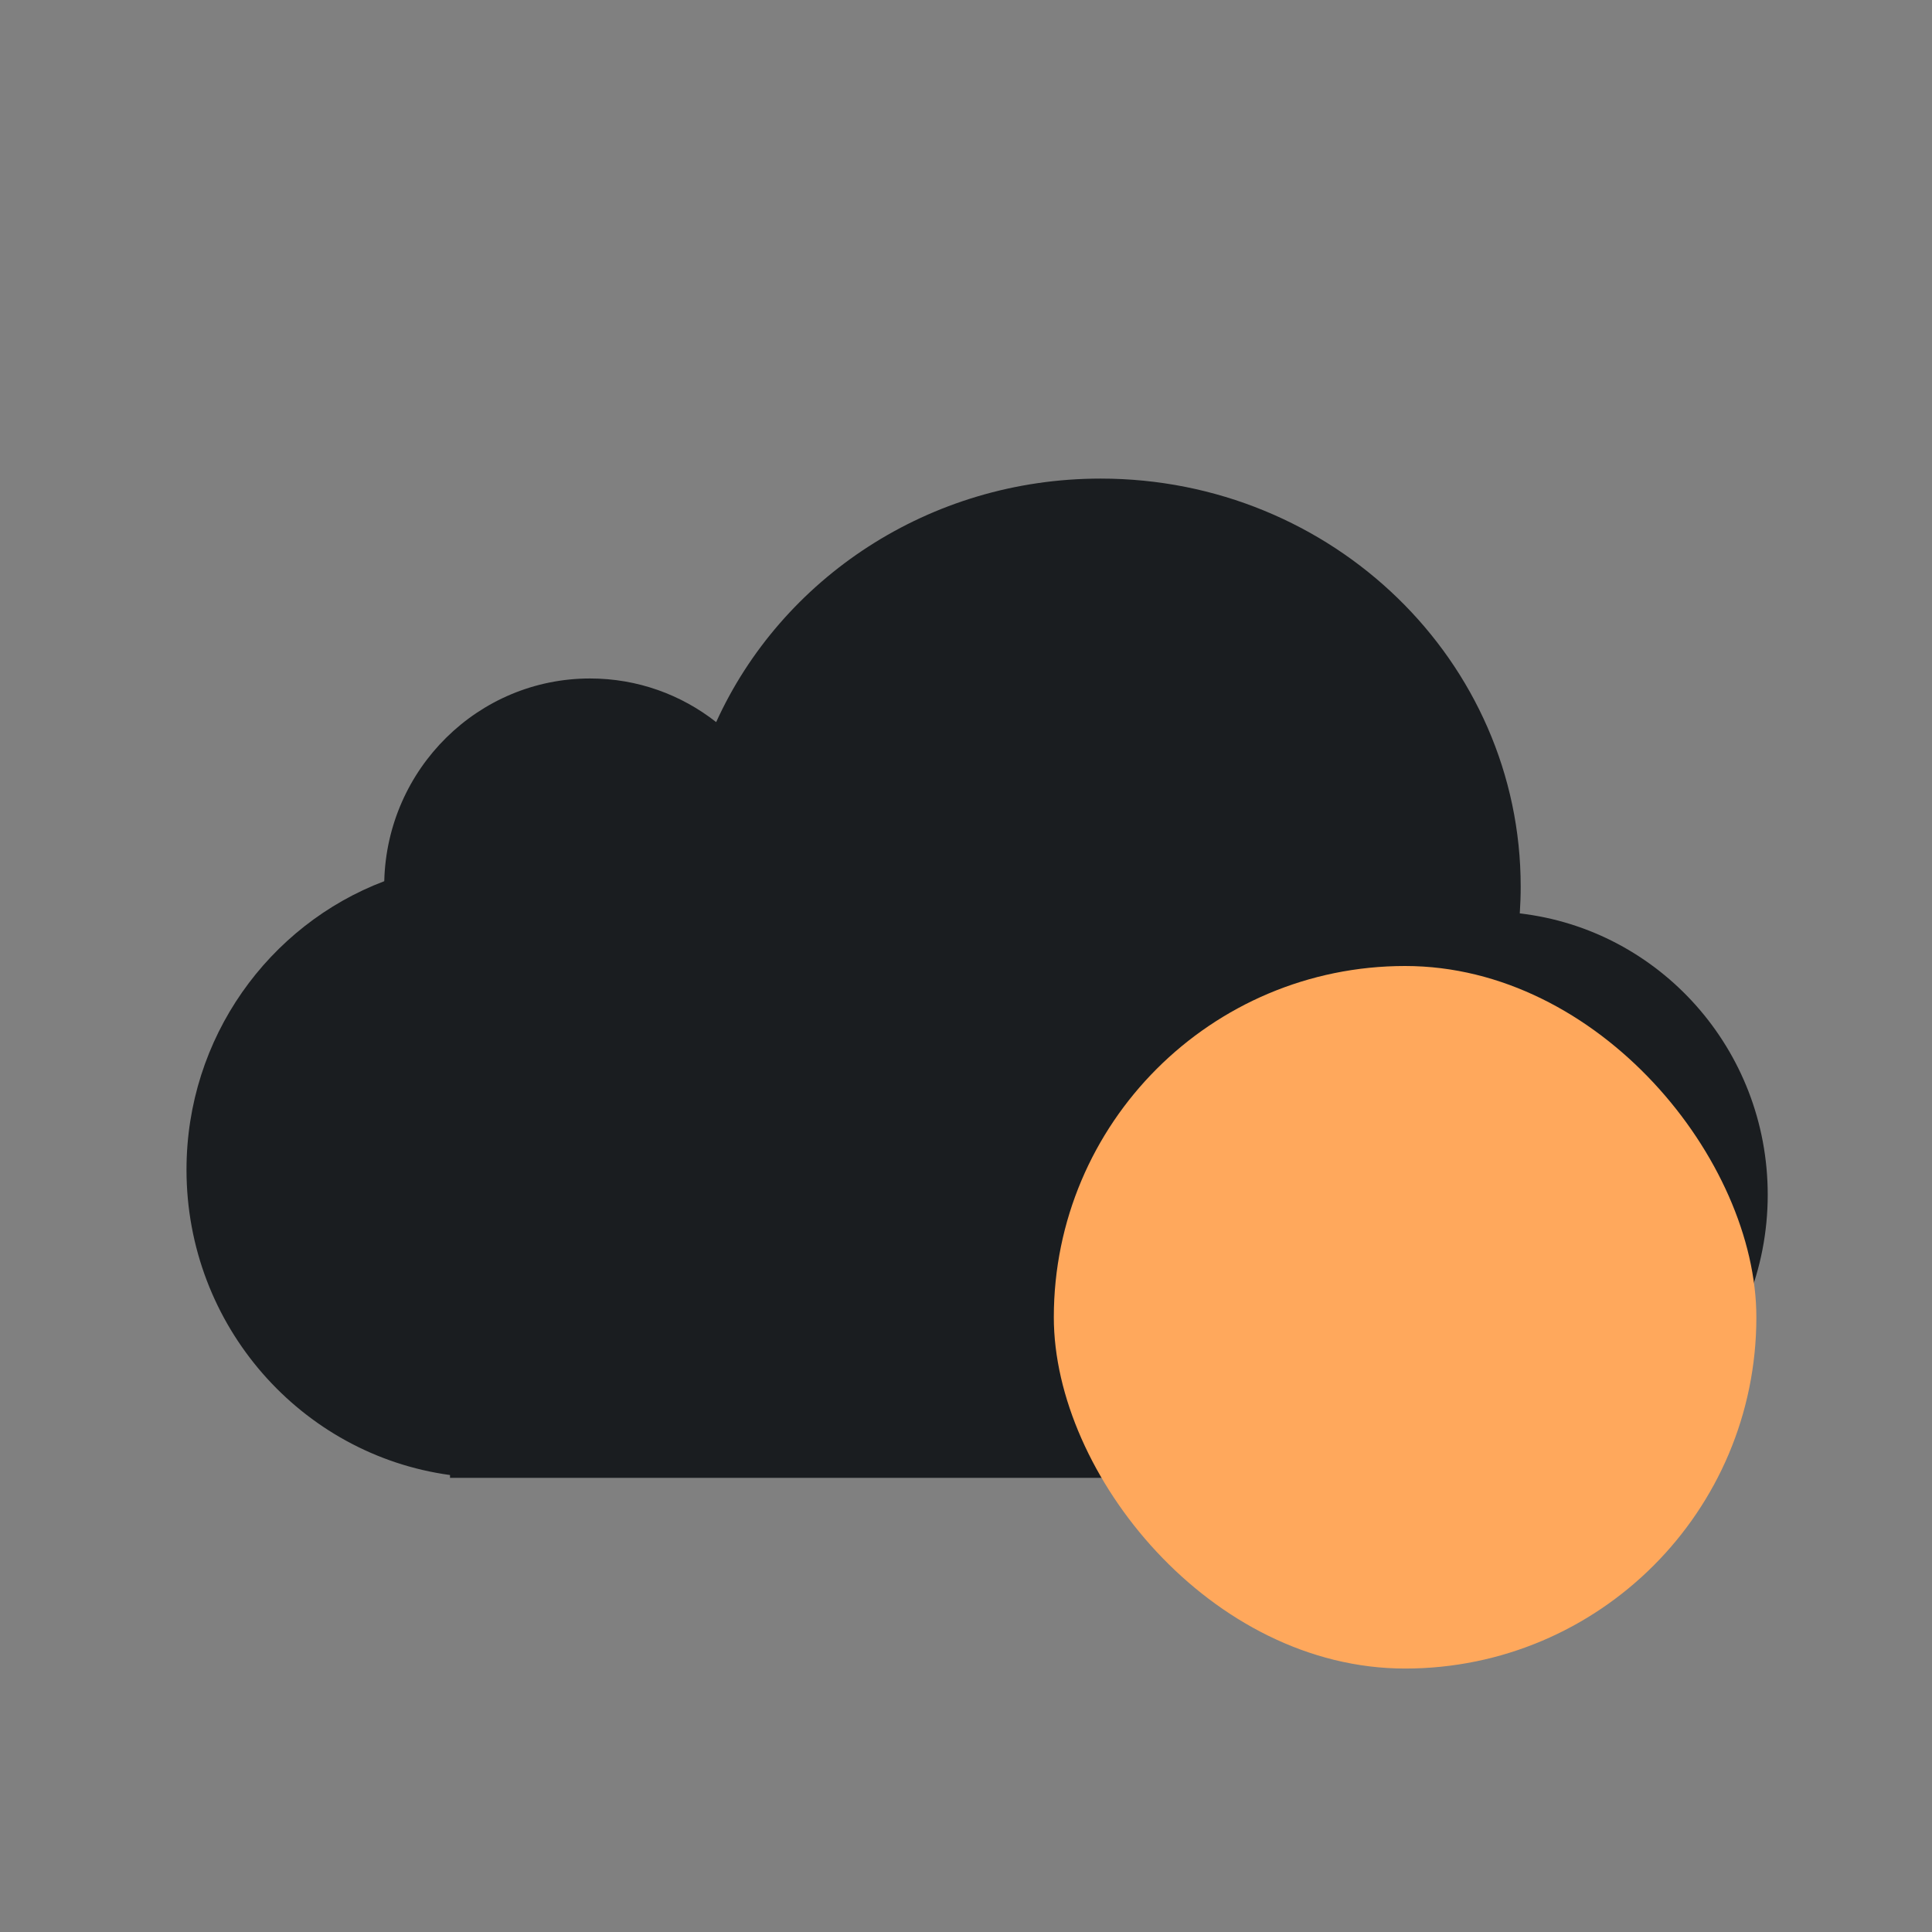<svg xmlns="http://www.w3.org/2000/svg" viewBox="0 0 22 22"><rect x="0" y="0" width="22" height="22" fill="#808080" stroke="none"/><g transform="translate(-421.71-525.79)"><path d="m440.21 540.29l-2.25 2.25-.75-.75-.75.75.75.75.75.75 3-3-.75-.75" fill="#fff" fill-rule="evenodd"/><path d="m391.84 540.91c-.421-.329-.949-.524-1.523-.524-1.351 0-2.451 1.084-2.485 2.435-1.395.526-2.388 1.88-2.388 3.466 0 1.874 1.385 3.423 3.182 3.667v.034h12.73v-.006c1.775-.104 3.182-1.584 3.182-3.395 0-1.747-1.309-3.186-2.994-3.379.007-.106.011-.214.011-.322 0-2.707-2.271-4.901-5.072-4.901-2.073 0-3.856 1.202-4.643 2.925" transform="matrix(.943 0 0 .948 60.36 21.23)" fill="#1A1D20"/><rect width="8" height="8" x="433.71" y="536.79" fill="#ffa85c" rx="4" stroke-width="1"/></g></svg>